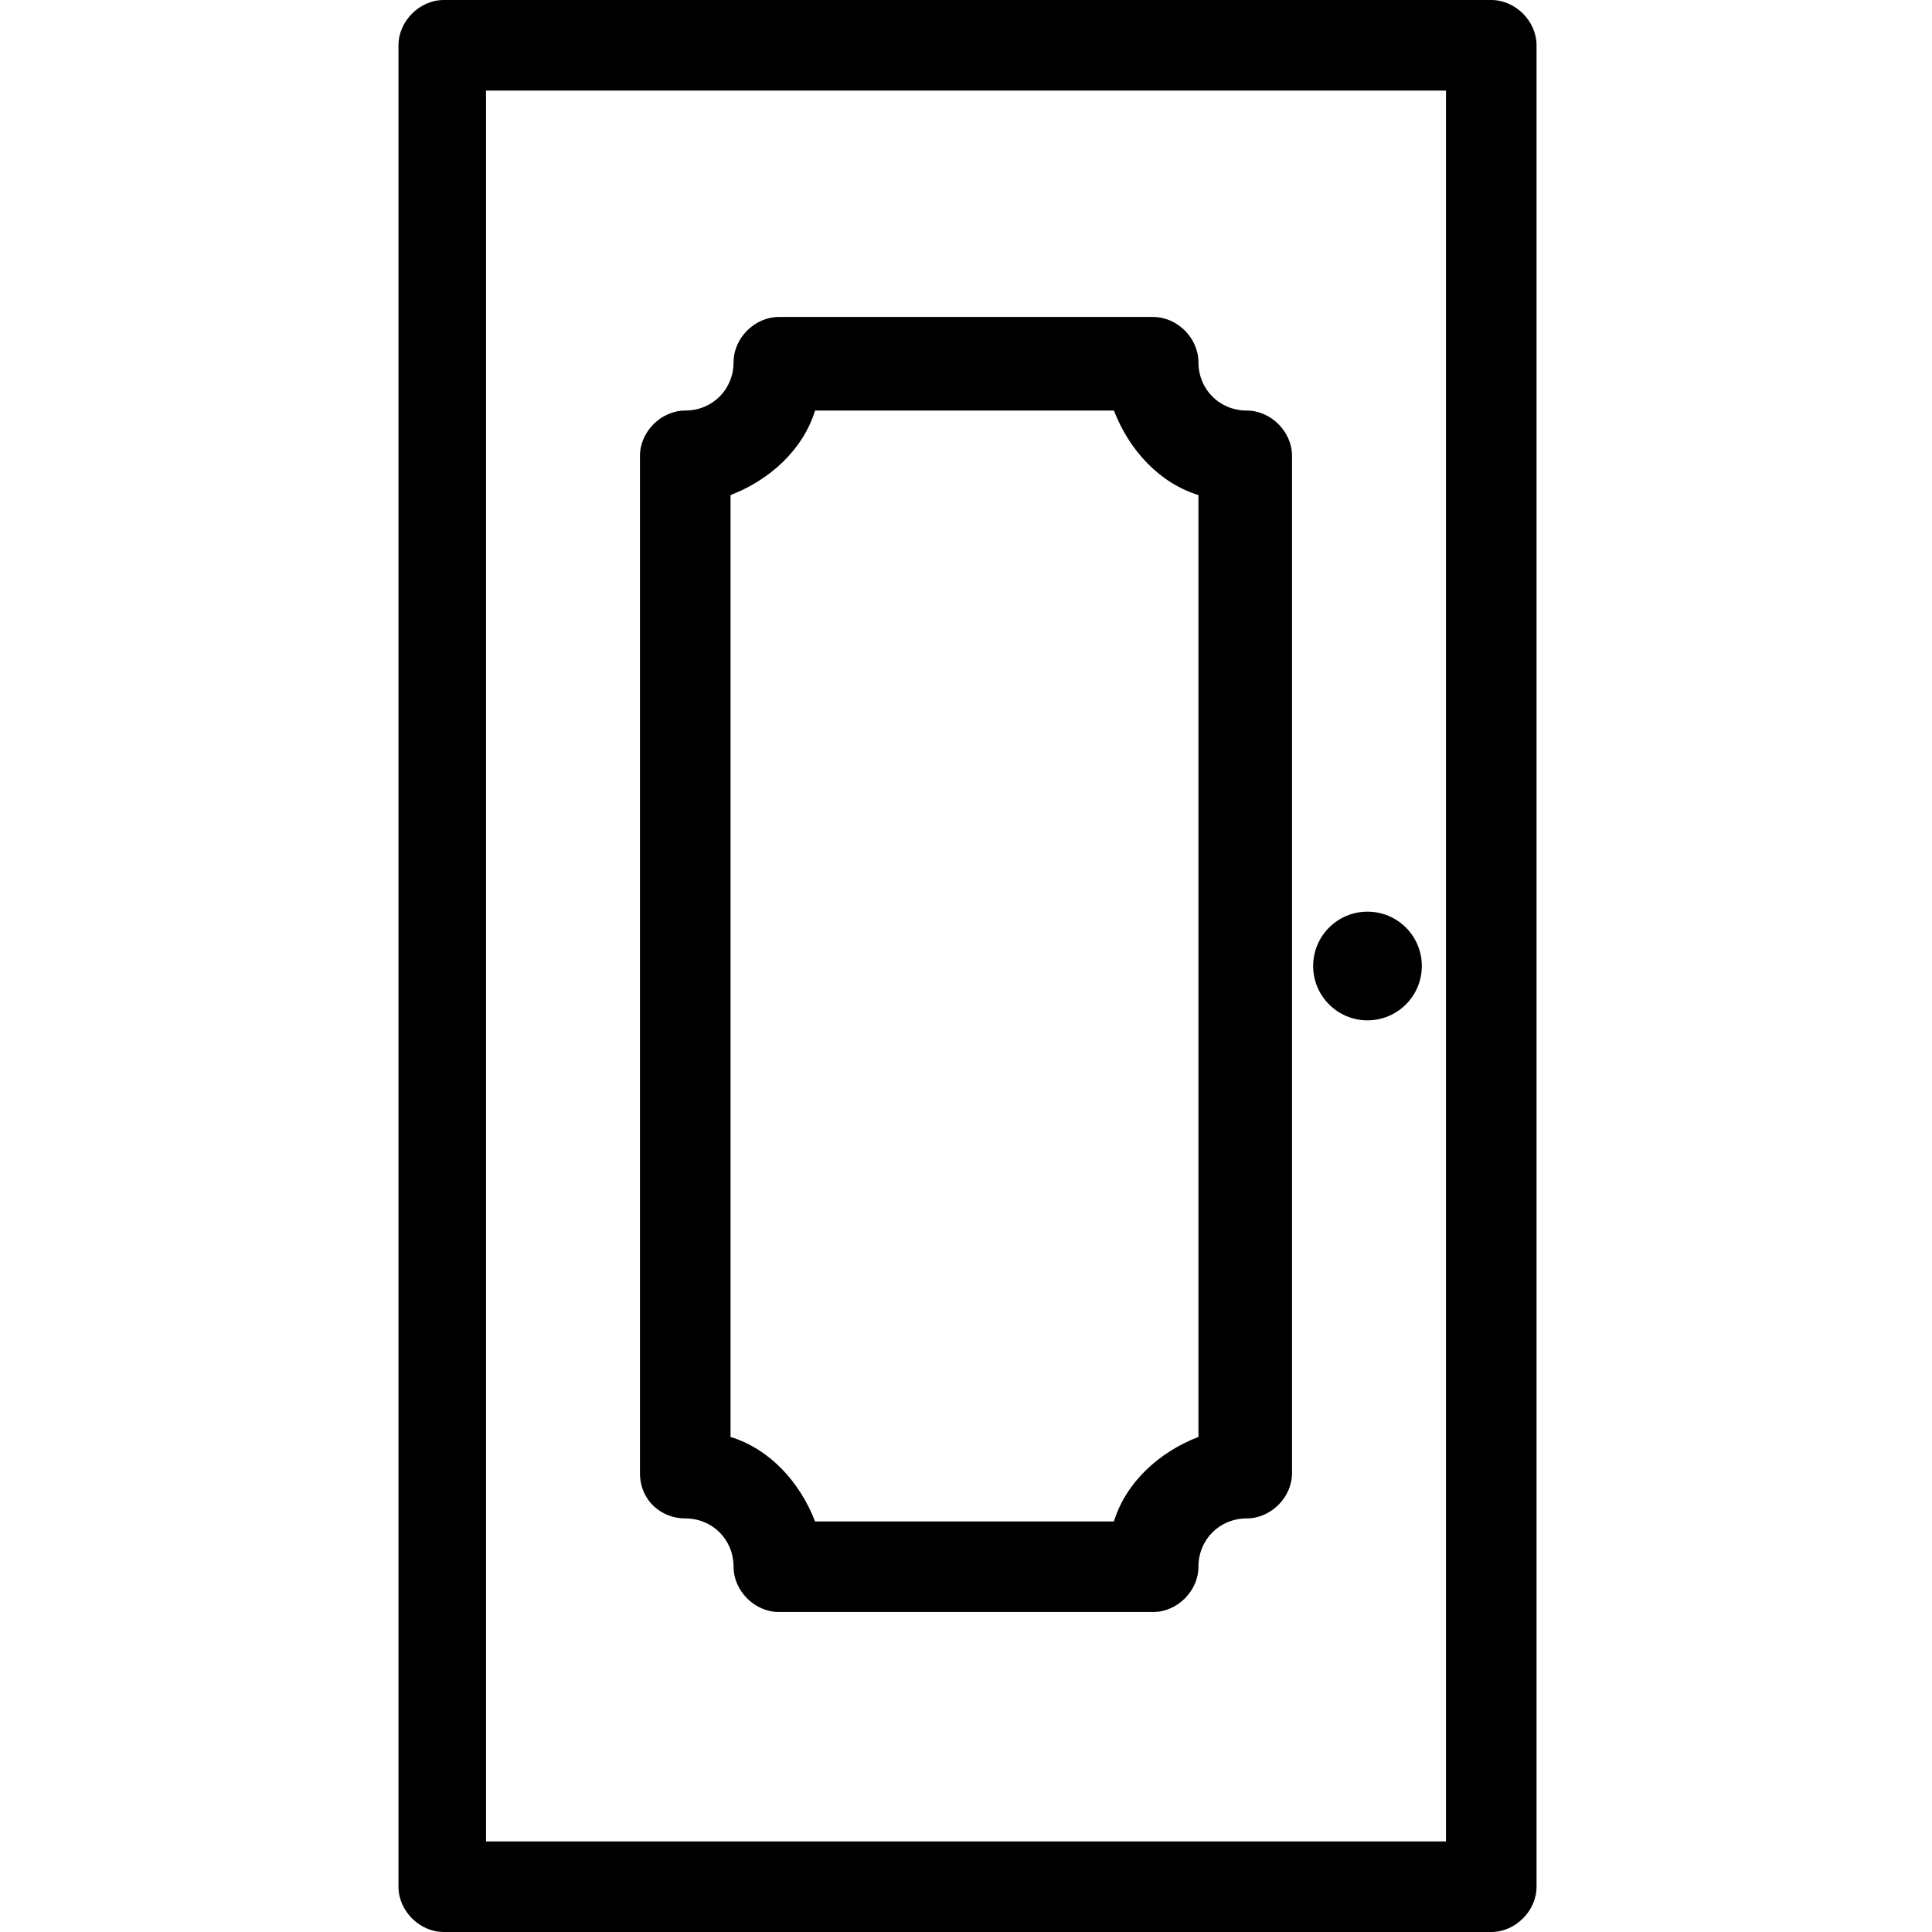 <?xml version="1.0" encoding="utf-8"?>
<!-- Generator: Adobe Illustrator 19.0.1, SVG Export Plug-In . SVG Version: 6.00 Build 0)  -->
<svg version="1.1" id="Layer_1" xmlns="http://www.w3.org/2000/svg" xmlns:xlink="http://www.w3.org/1999/xlink" x="0px" y="0px"
	 viewBox="-273 365 64 64" style="enable-background:new -273 365 64 64;" xml:space="preserve">
<g>
	<path d="M-223.6,365h-34.7c-0.8,0-1.5,0.7-1.5,1.5v61c0,0.8,0.7,1.5,1.5,1.5h34.7c0.8,0,1.5-0.7,1.5-1.5v-61
		C-222.1,365.7-222.8,365-223.6,365z M-225.1,426h-31.8v-58h31.8V426z"/>
	<circle cx="-227.7" cy="397" r="1.8"/>
	<path d="M-250.3,415.3c0.9,0,1.6,0.7,1.6,1.6c0,0.8,0.7,1.5,1.5,1.5h12.4c0.8,0,1.5-0.7,1.5-1.5c0-0.9,0.7-1.6,1.6-1.6
		c0.8,0,1.5-0.7,1.5-1.5v-33.7c0-0.8-0.7-1.5-1.5-1.5c-0.9,0-1.6-0.7-1.6-1.6c0-0.8-0.7-1.5-1.5-1.5h-12.4c-0.8,0-1.5,0.7-1.5,1.5
		c0,0.9-0.7,1.6-1.6,1.6c-0.8,0-1.5,0.7-1.5,1.5v33.7C-251.8,414.7-251.1,415.3-250.3,415.3z M-248.8,381.4c1.3-0.5,2.4-1.5,2.8-2.8
		h9.9c0.5,1.3,1.5,2.4,2.8,2.8v31.2c-1.3,0.5-2.4,1.5-2.8,2.8h-9.9c-0.5-1.3-1.5-2.4-2.8-2.8V381.4z"/>
</g>
</svg>
